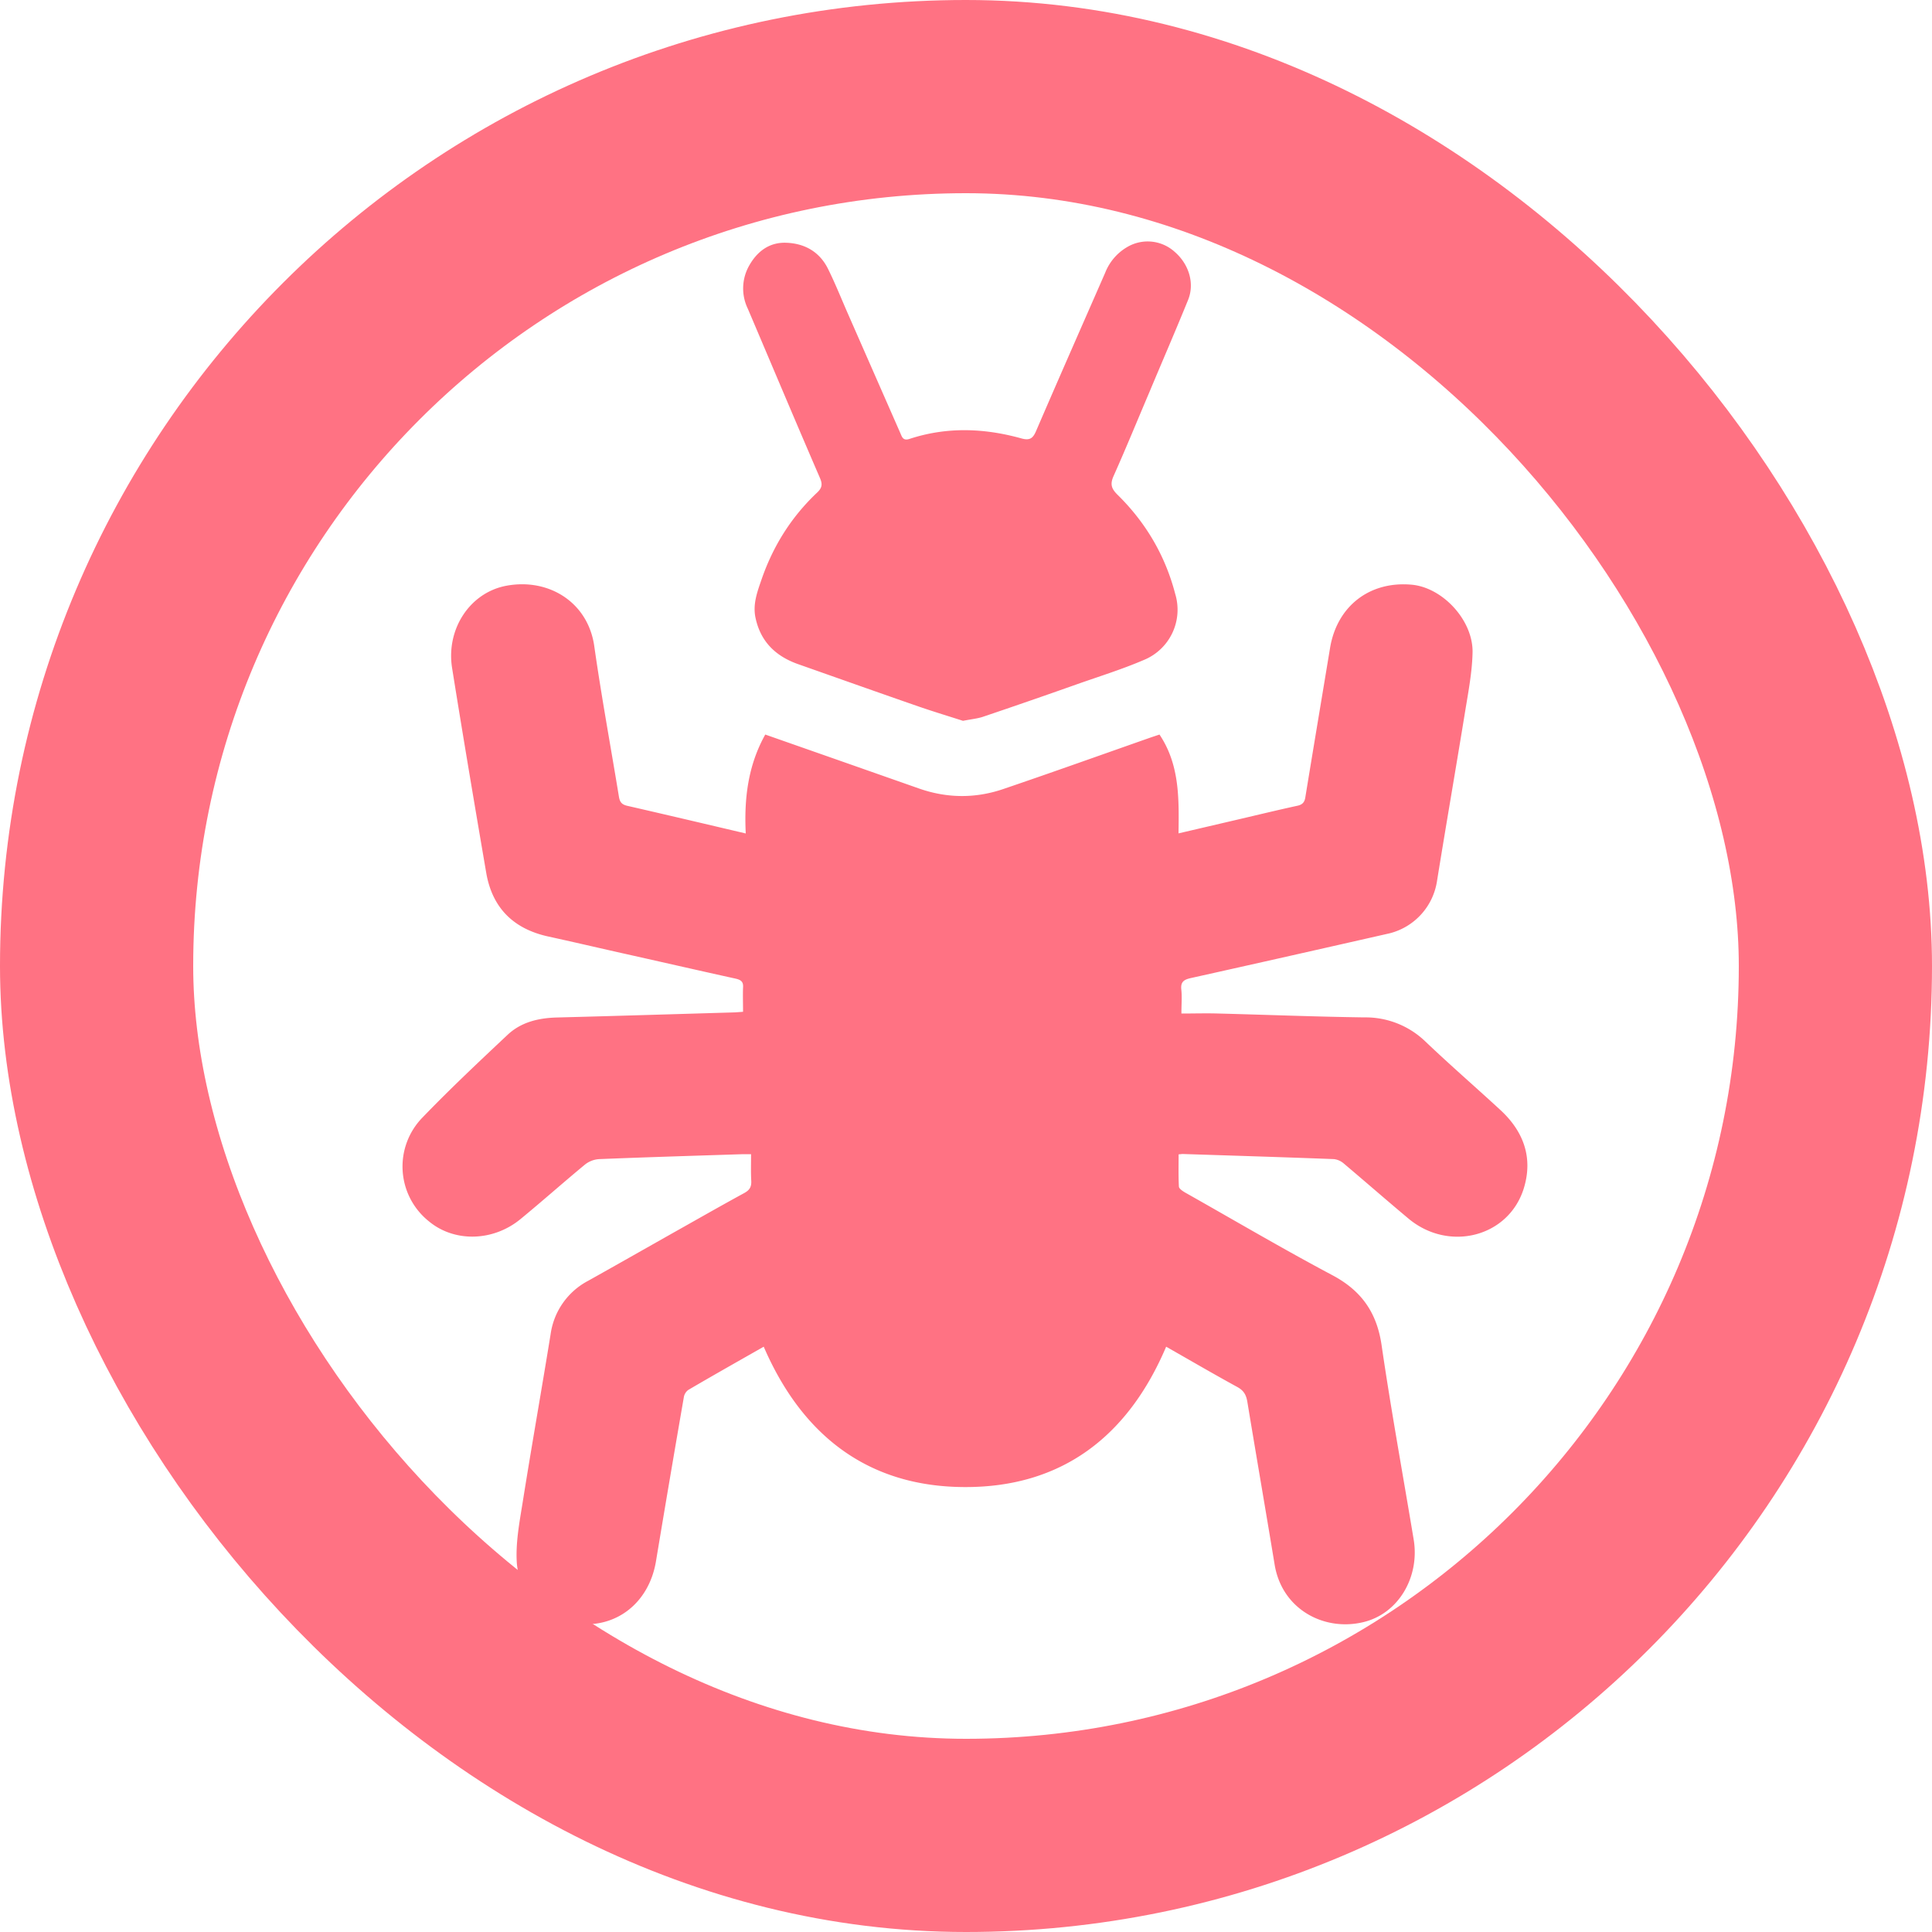 <svg xmlns="http://www.w3.org/2000/svg" width="20" height="20" viewBox="0 0 20 20"><g fill="none" fill-rule="evenodd"><rect width="18" height="18" x="1" y="1" stroke="#FF7283" stroke-width="2" rx="9"/><path fill="#FF7283" d="M7.692 10.474c0-.09-.003-.17 0-.25.005-.06-.02-.08-.076-.093-.409-.09-.817-.184-1.226-.275-.238-.054-.475-.109-.713-.161-.362-.079-.582-.297-.644-.662-.121-.706-.24-1.411-.353-2.118-.064-.402.184-.78.56-.851.439-.083.848.17.912.626.074.52.17 1.038.255 1.557.01.06.032.083.092.096.402.092.804.187 1.221.285-.018-.36.023-.704.202-1.024l.867.304.723.254c.29.102.584.105.874.006.512-.174 1.02-.356 1.53-.535l.087-.029c.209.312.202.663.197 1.023l.54-.126c.229-.053.457-.109.686-.159.056-.011.079-.036.087-.09.084-.514.17-1.026.255-1.54.07-.435.409-.7.848-.659.317.03.632.365.628.698-.004.203-.043.406-.076.608-.096.59-.198 1.178-.293 1.767a.66.66 0 0 1-.487.535c-.687.156-1.373.311-2.061.464-.072.016-.107.04-.098.12.008.073.001.148.001.247.132 0 .259-.004.386 0 .502.013 1.004.033 1.507.04a.892.892 0 0 1 .635.252c.252.24.515.468.77.703.245.224.346.5.244.822-.16.498-.774.653-1.19.307-.226-.189-.448-.383-.673-.573a.19.19 0 0 0-.1-.044c-.524-.02-1.046-.036-1.569-.053l-.039.004c0 .11-.003.223.003.334.002.022.04.047.066.062.507.286 1.009.582 1.523.855.303.161.462.39.51.73.098.67.22 1.336.331 2.004.066.392-.16.773-.524.858-.405.096-.839-.134-.915-.596-.093-.563-.19-1.125-.283-1.688-.012-.07-.037-.114-.102-.15-.247-.135-.49-.277-.738-.418-.392.923-1.075 1.456-2.084 1.453-1.005-.002-1.686-.537-2.082-1.453-.26.148-.521.295-.78.447a.116.116 0 0 0-.047.076c-.098.565-.194 1.13-.288 1.696-.07.427-.407.703-.834.648a.685.685 0 0 1-.607-.63c-.013-.2.025-.407.058-.609.093-.587.197-1.172.292-1.758a.74.74 0 0 1 .39-.553c.293-.164.585-.33.877-.495.246-.138.49-.278.74-.414.053-.03.073-.063.07-.124-.005-.09-.002-.178-.002-.277h-.083c-.496.016-.992.031-1.488.051a.262.262 0 0 0-.149.057c-.225.186-.443.38-.668.565-.285.233-.684.24-.946.023a.726.726 0 0 1-.067-1.076c.284-.295.583-.576.882-.857.14-.131.32-.173.51-.178.616-.016 1.231-.035 1.846-.053l.08-.006"/><path fill="#FF7283" d="M9.969 7.462c-.137-.044-.295-.092-.45-.145-.418-.145-.835-.293-1.252-.44-.233-.081-.391-.23-.445-.477-.032-.143.017-.272.061-.4.119-.346.308-.648.575-.9.053-.05.058-.087.03-.152-.252-.583-.498-1.168-.747-1.753a.48.48 0 0 1 .006-.43c.082-.155.21-.258.39-.252.194.006.35.095.437.275.072.146.133.298.198.447l.548 1.248c.018.042.029.082.094.061.385-.127.773-.113 1.158-.006.086.024.12.002.153-.075.236-.548.477-1.094.716-1.64a.532.532 0 0 1 .22-.261.417.417 0 0 1 .498.044c.148.127.21.326.14.499-.13.32-.267.635-.4.953-.123.289-.242.58-.37.867-.04.087-.024.134.04.197.292.287.494.63.597 1.027a.562.562 0 0 1-.325.683c-.226.097-.462.17-.694.252a69.23 69.23 0 0 1-.968.335c-.058.02-.12.025-.21.043"/></g></svg>